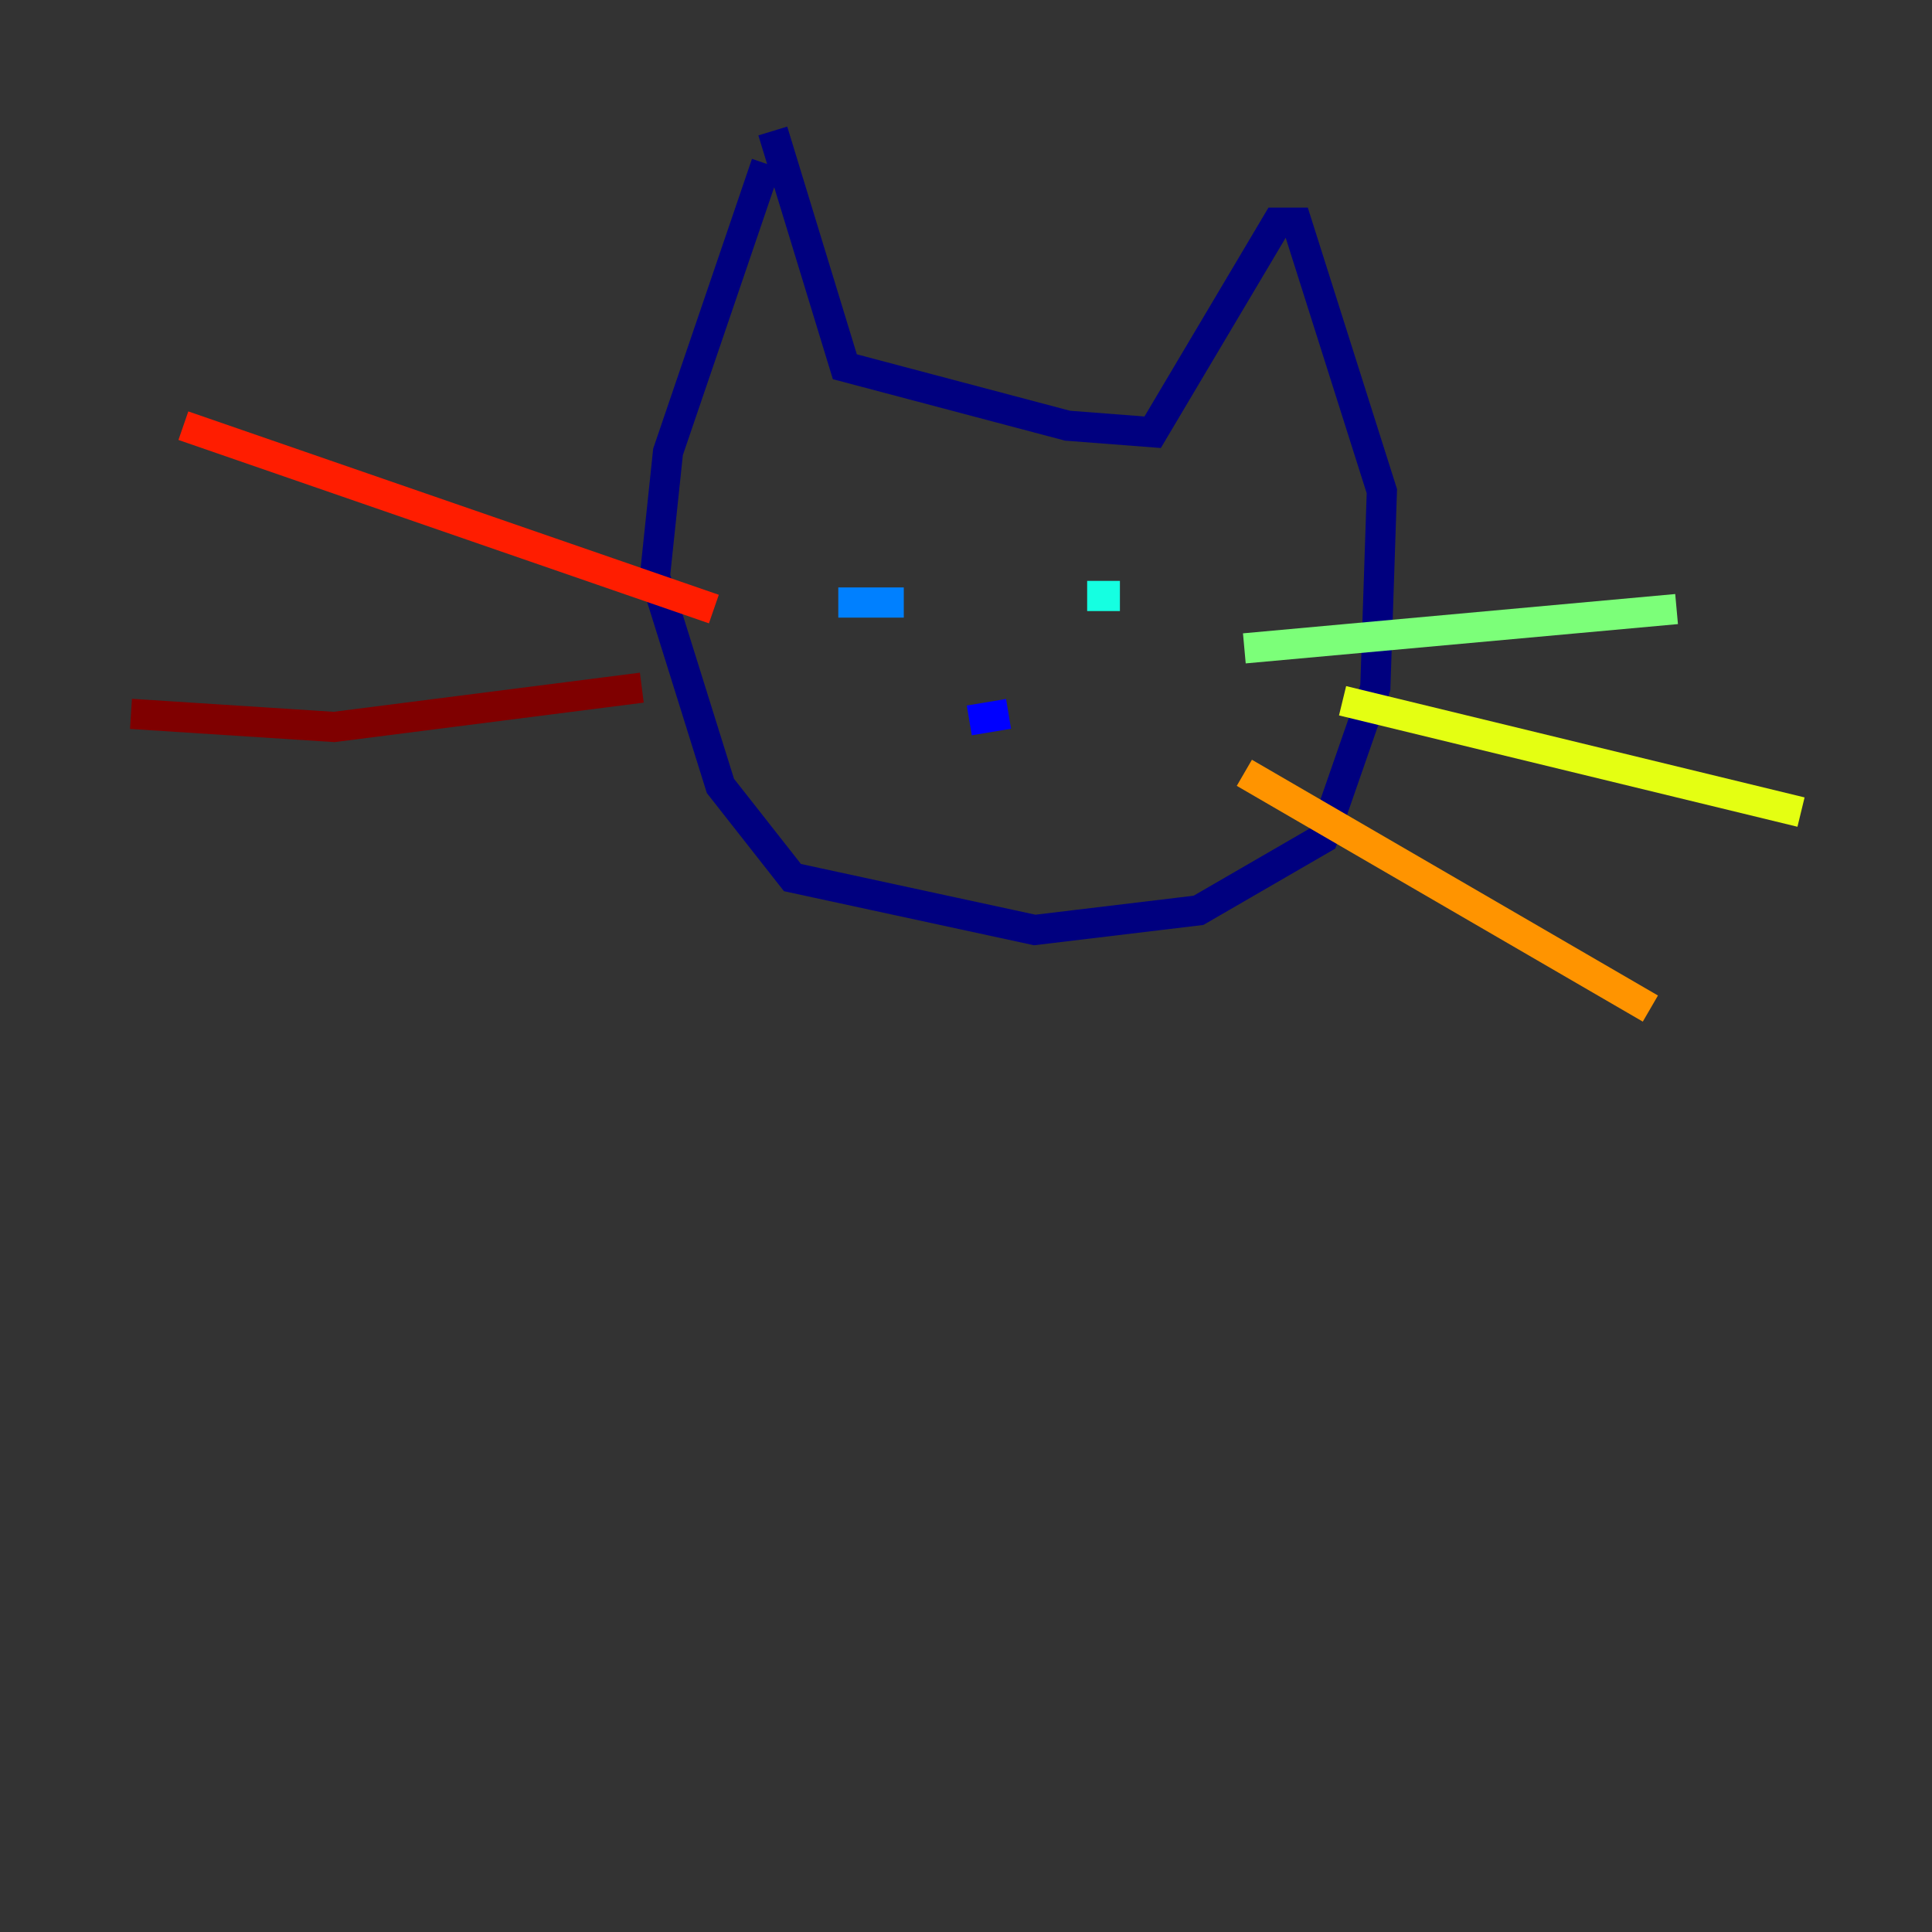 <?xml version="1.0" encoding="utf-8" ?>
<svg baseProfile="tiny" height="128" version="1.2" viewBox="0,0,128,128" width="128" xmlns="http://www.w3.org/2000/svg" xmlns:ev="http://www.w3.org/2001/xml-events" xmlns:xlink="http://www.w3.org/1999/xlink"><rect x="0" y="0" width="128" height="128" fill="#333333" stroke="none"/><defs /><polyline fill="none" points="50.766,10.848 44.258,29.939 43.39,38.183 47.729,52.068 52.502,58.142 68.556,61.614 79.403,60.312 87.647,55.539 91.119,45.559 91.552,32.542 85.912,14.752 84.61,14.752 76.366,28.637 70.725,28.203 55.973,24.298 51.2,8.678" stroke="#00007f" stroke-width="2" /><polyline fill="none" points="64.217,47.729 66.82,47.295" stroke="#0000ff" stroke-width="2" /><polyline fill="none" points="55.539,39.919 59.878,39.919" stroke="#0080ff" stroke-width="2" /><polyline fill="none" points="72.027,39.485 74.197,39.485" stroke="#15ffe1" stroke-width="2" /><polyline fill="none" points="82.441,42.956 111.078,40.352" stroke="#7cff79" stroke-width="2" /><polyline fill="none" points="88.949,46.427 119.322,53.803" stroke="#e4ff12" stroke-width="2" /><polyline fill="none" points="82.441,51.2 109.342,66.82" stroke="#ff9400" stroke-width="2" /><polyline fill="none" points="47.295,40.352 12.149,28.203" stroke="#ff1d00" stroke-width="2" /><polyline fill="none" points="42.522,45.559 22.129,48.163 8.678,47.295" stroke="#7f0000" stroke-width="2" /></svg>